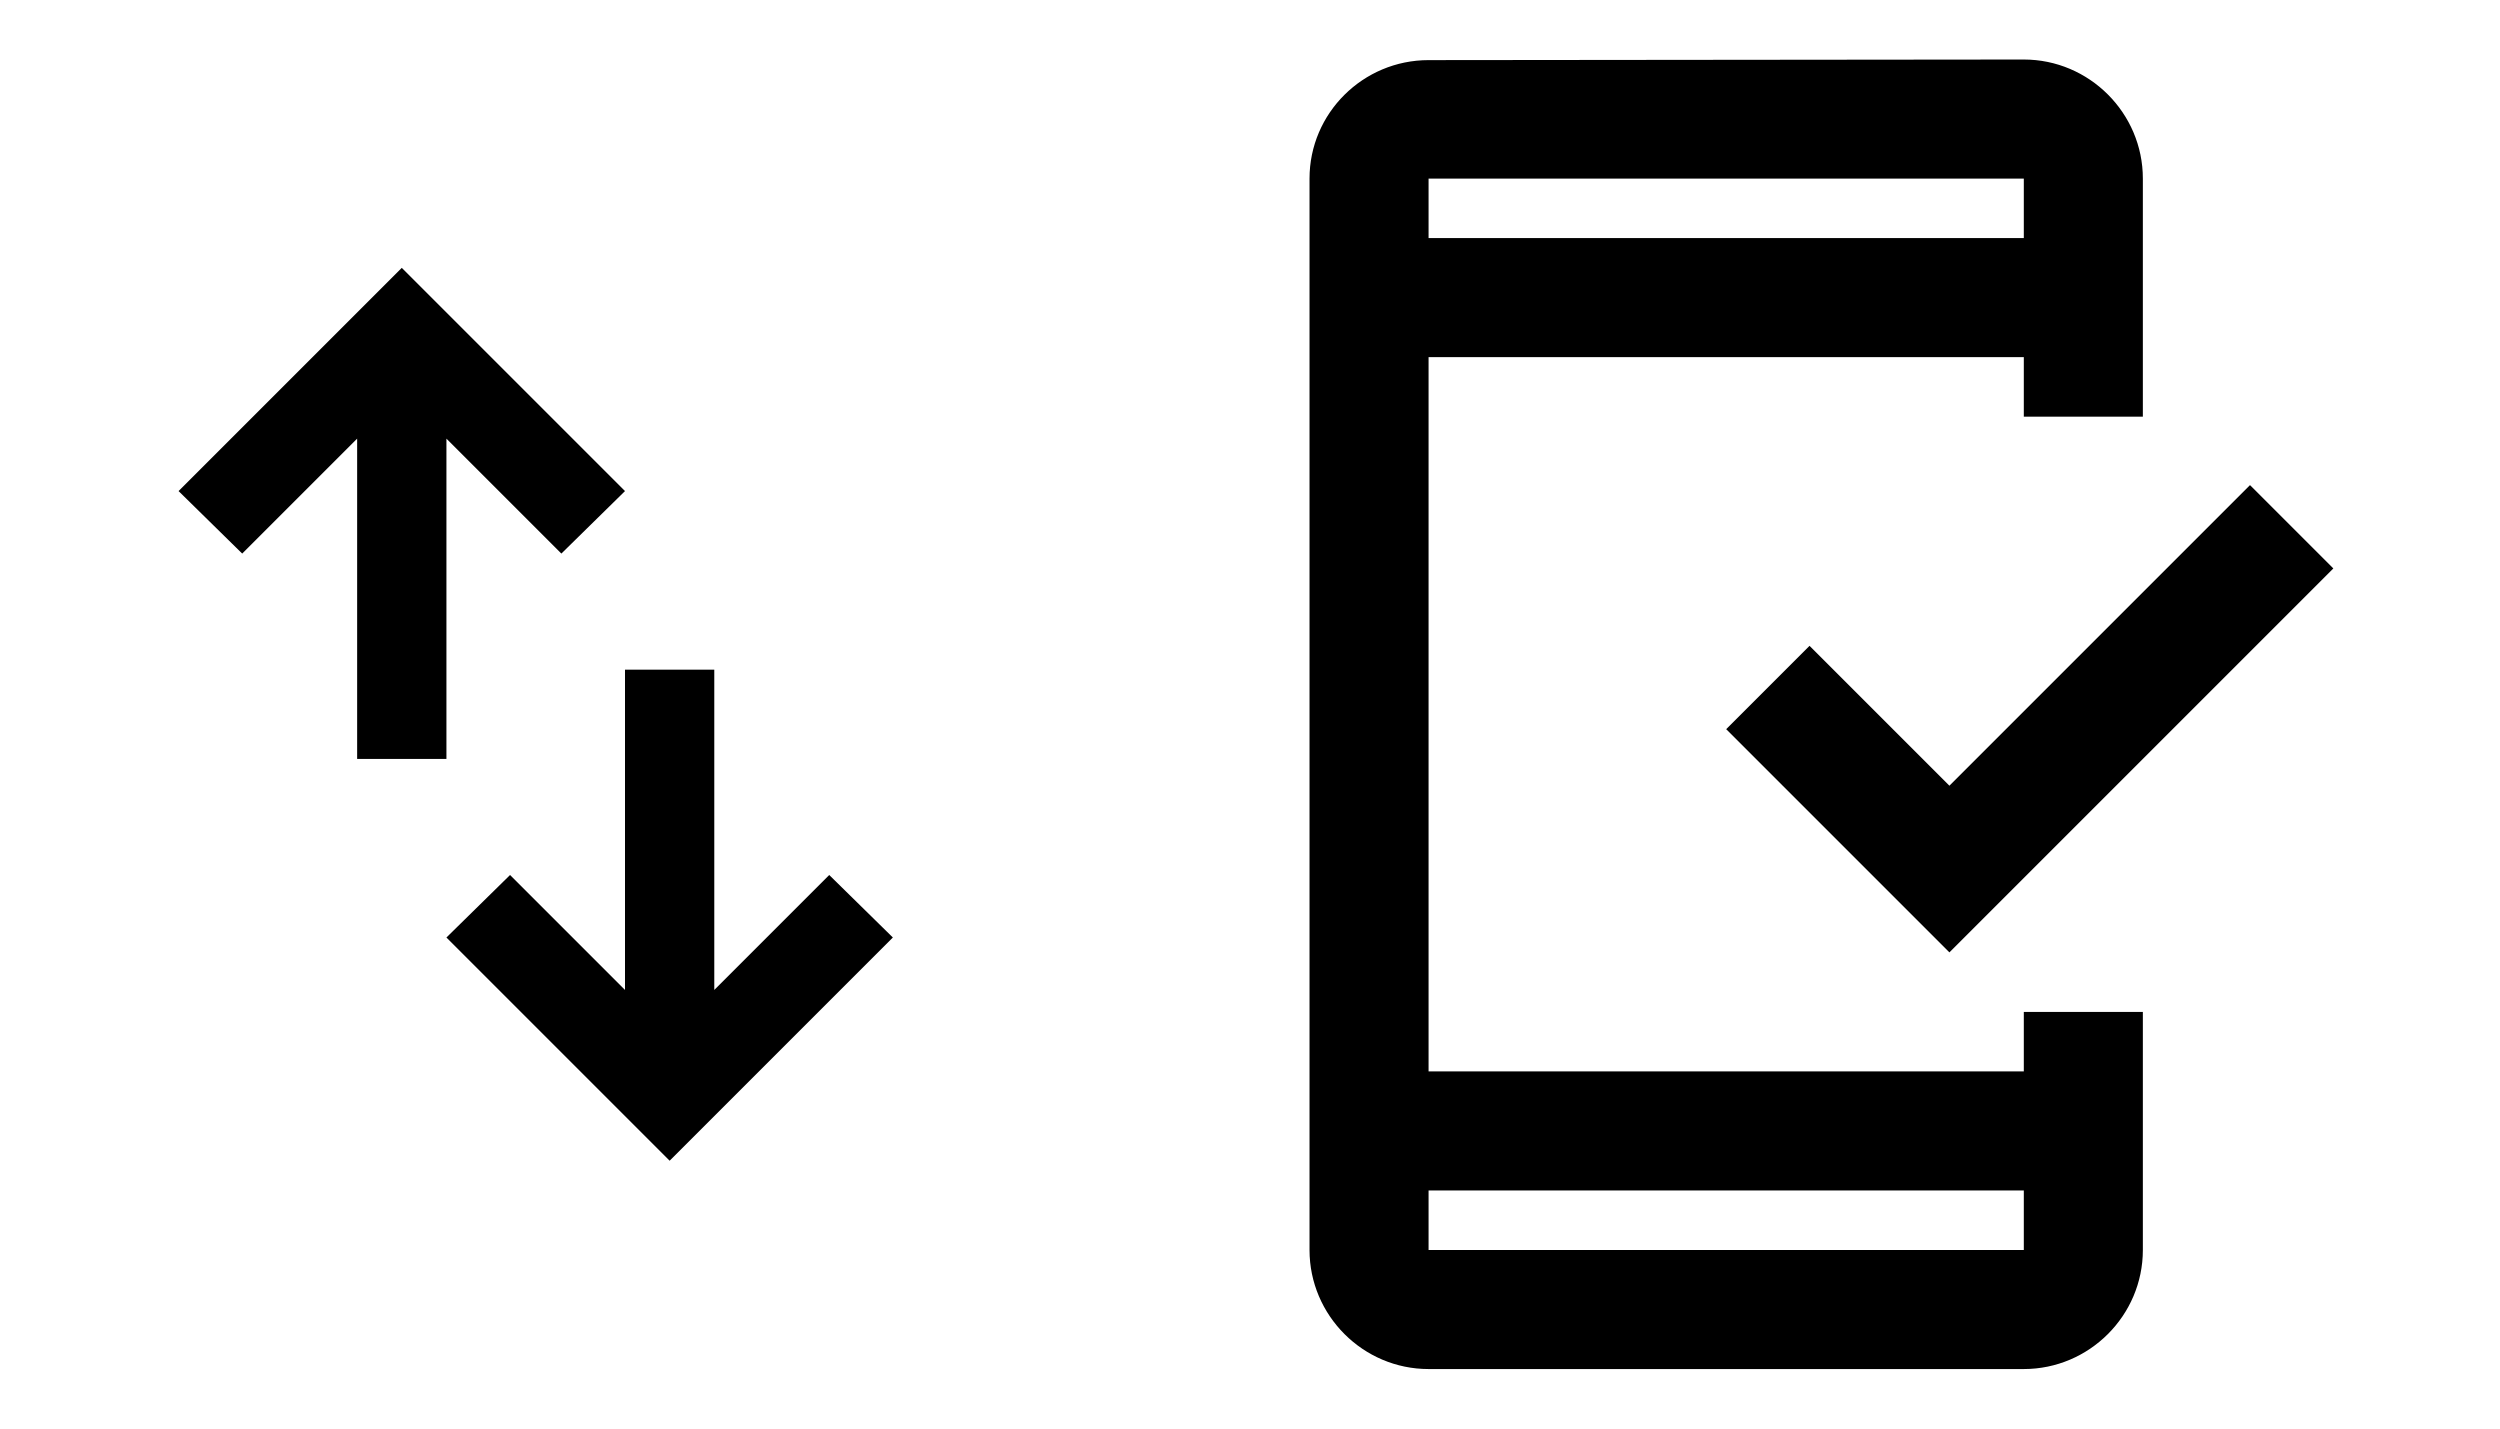 <svg width="42" height="24" viewBox="0 0 42 24" fill="none" xmlns="http://www.w3.org/2000/svg">
<mask id="mask0_143_60508" style="mask-type:alpha" maskUnits="userSpaceOnUse" x="0" y="3" width="18" height="18">
<rect y="3" width="18" height="18" fill="#D9D9D9"/>
</mask>
<g mask="url(#mask0_143_60508)">
<path d="M6 12.75V7.369L4.069 9.3L3 8.25L6.75 4.5L10.5 8.25L9.431 9.3L7.5 7.369V12.75H6ZM11.25 19.5L7.5 15.75L8.569 14.7L10.5 16.631V11.25H12V16.631L13.931 14.7L15 15.75L11.25 19.5Z" fill="black"/>
</g>
<path fill-rule="evenodd" clip-rule="evenodd" d="M22 21V3C22 1.9 22.9 1.01 24 1.01L34 1C35.1 1 36 1.9 36 3V7H34V6H24V18H34V17H36V21C36 22.1 35.1 23 34 23H24C22.9 23 22 22.1 22 21ZM34 21V20H24V21H34ZM24 3H34V4H24V3ZM39.2 9.55L37.8 8.15L32.75 13.2L30.4 10.85L29 12.25L32.75 16L39.2 9.55Z" fill="black"/>
</svg>
